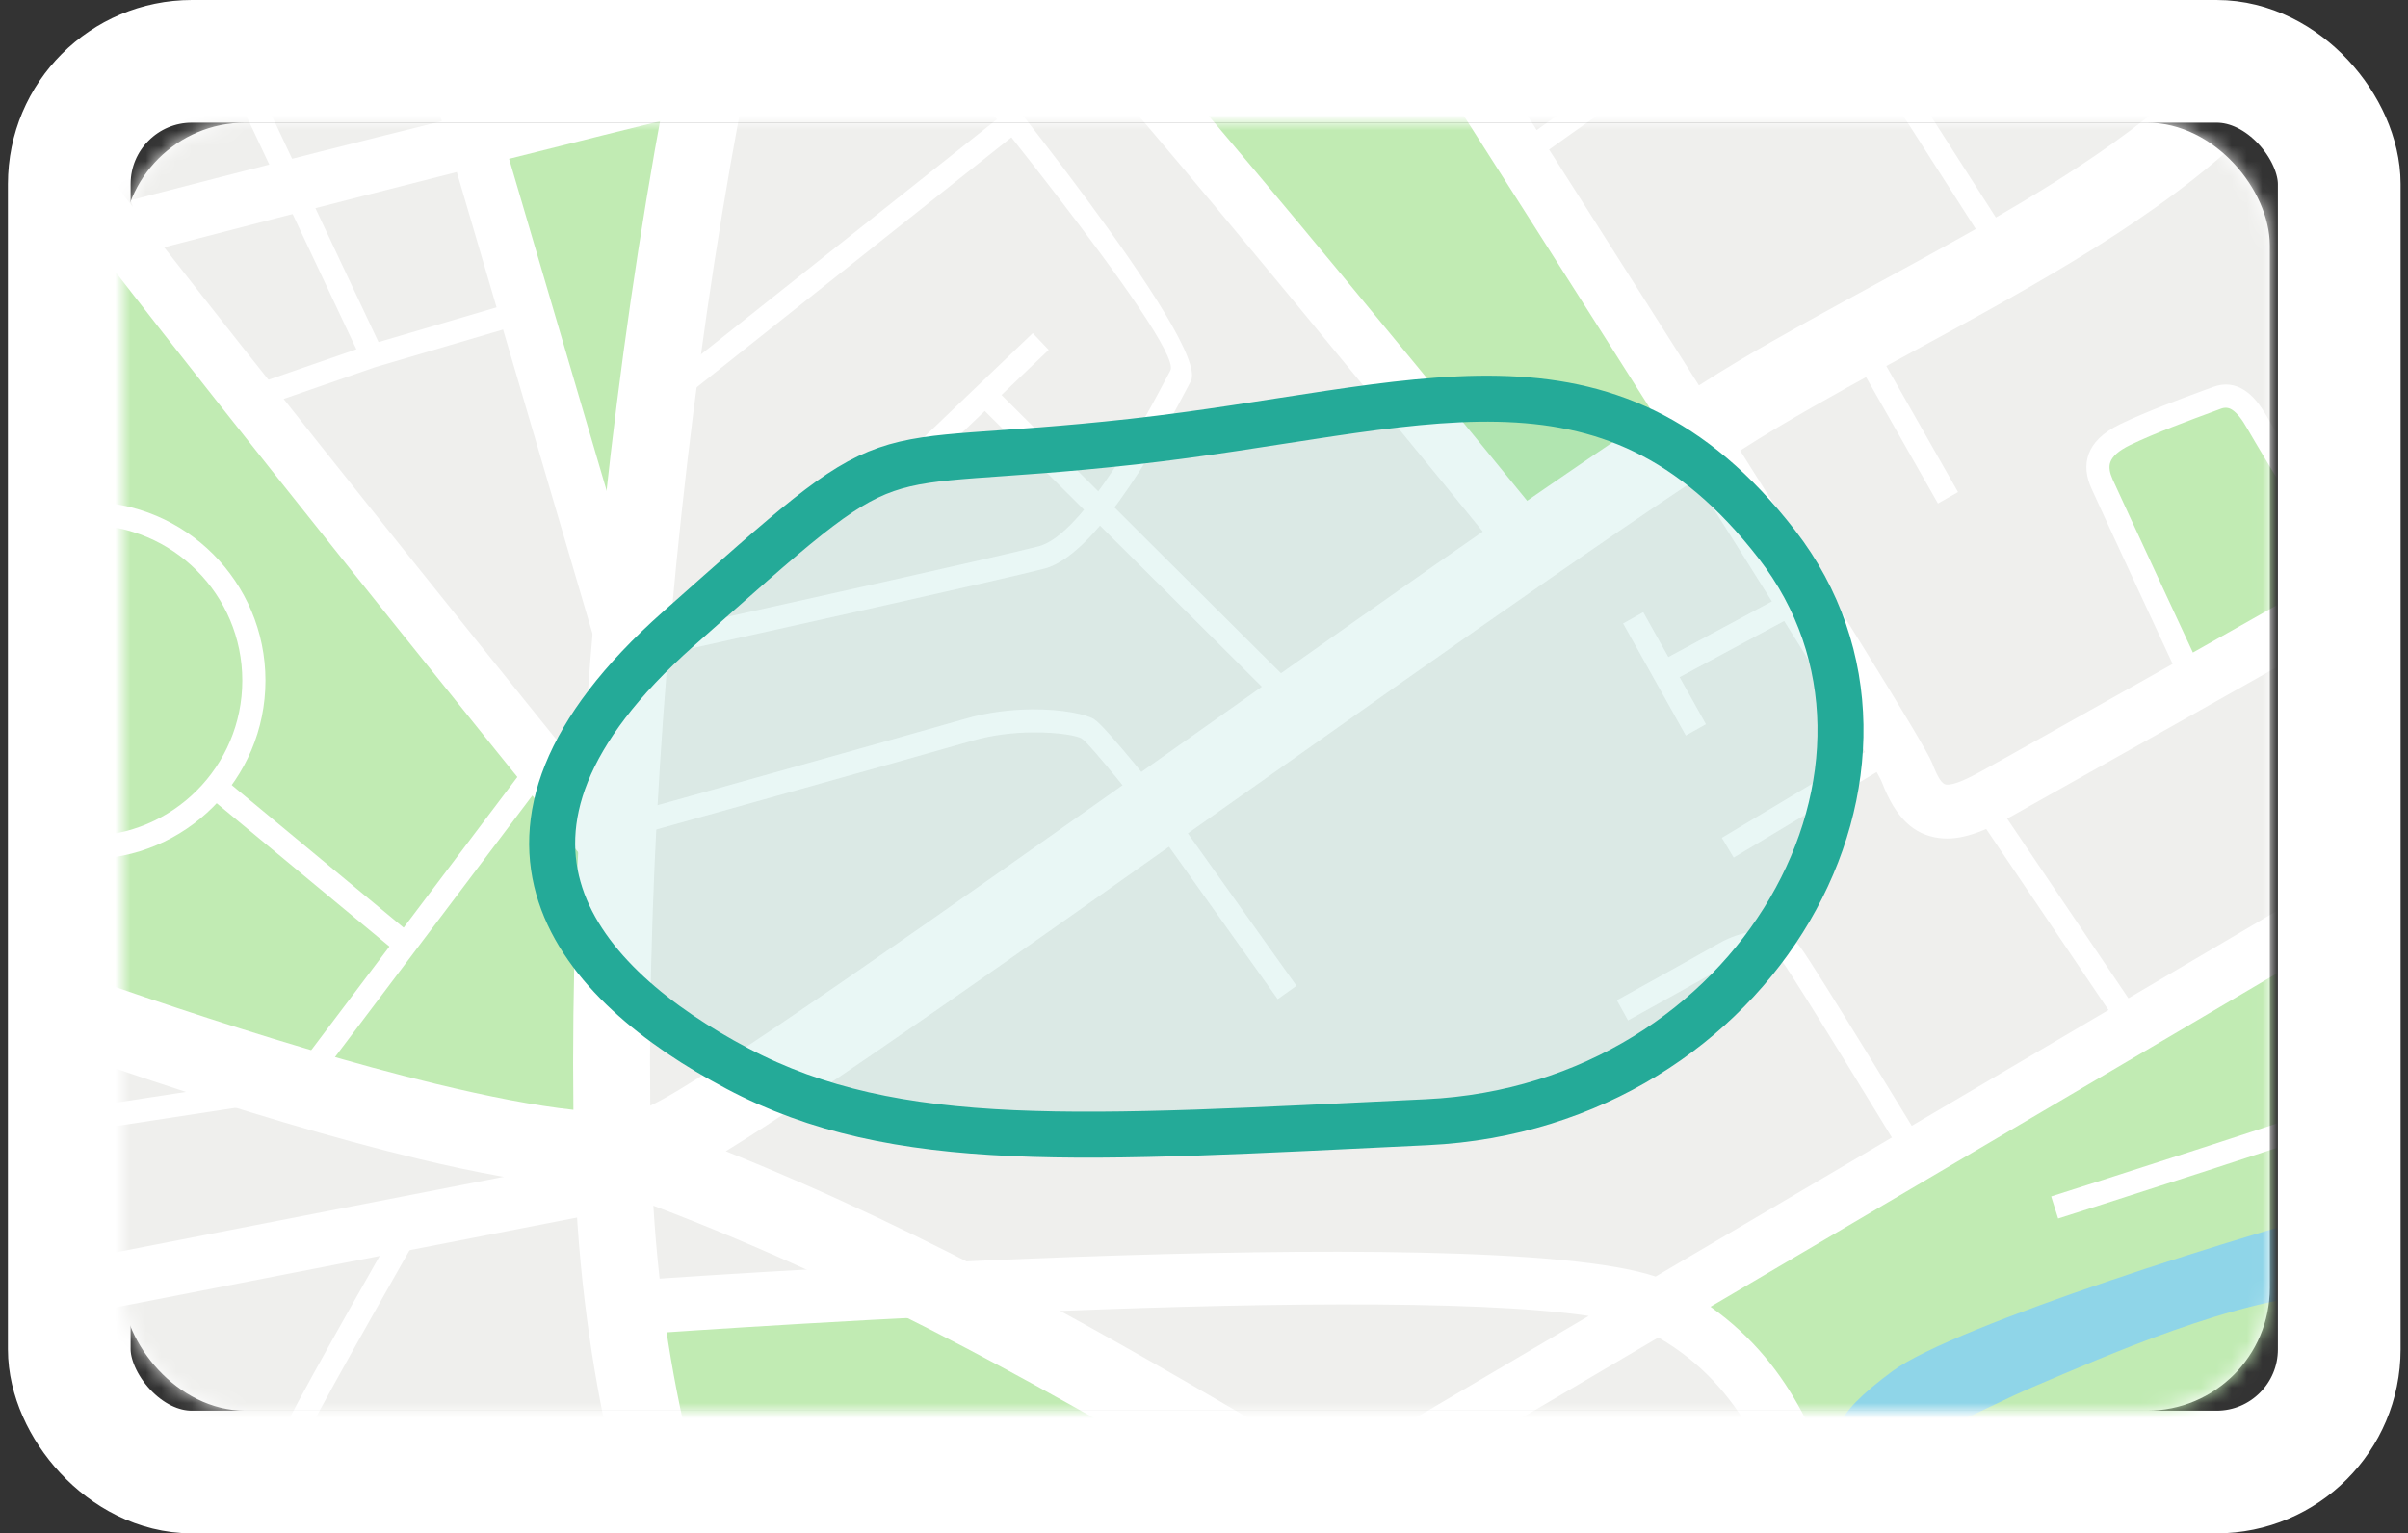 <svg xmlns="http://www.w3.org/2000/svg" xmlns:xlink="http://www.w3.org/1999/xlink" width="157" height="100" viewBox="0 0 157 100">
    <rect x="0" y="0" width="157" height="100" fill="#333333" stroke="none"/>
    <defs>
        <path id="uy9erxqw3d" d="M0.05 0.333L79.795 0.333 79.795 106.439 0.05 106.439z"/>
        <path id="9be1corgge" d="M0.05 0.191L428.062 0.191 428.062 428.821 0.05 428.821z"/>
        <path id="4t5gcpyq9g" d="M0.05 0.191L428.062 0.191 428.062 428.821 0.05 428.821z"/>
        <path id="h3vktx6w9i" d="M0.05 0.259L75.225 0.259 75.225 34.531 0.05 34.531z"/>
        <rect id="qkrxa0wq5a" width="156" height="100" x=".517" y="0" rx="8"/>
        <rect id="vsysjhc2hb" width="140" height="84" x="7.989" y="8" rx="8"/>
    </defs>
    <g fill="none" fill-rule="evenodd">
        <g>
            <g>
                <g>
                    <g>
                        <g transform="translate(-188 -977) translate(0 162) translate(0 531) translate(0 200) translate(188 84)">
                            <rect width="148" height="92" x="4.517" y="4" stroke="#FFF" stroke-width="8" rx="8"/>
                            <mask id="3p5fhf7a1c" fill="#fff">
                                <use xlink:href="#vsysjhc2hb"/>
                            </mask>
                            <use fill="#FFF" xlink:href="#vsysjhc2hb"/>
                            <g mask="url(#3p5fhf7a1c)">
                                <g>
                                    <path fill="#EFEFED" d="M11.323 440.079L439.461 440.079 439.461 11.339 11.323 11.339z" transform="translate(-50.928 -204)"/>
                                    <g>
                                        <path fill="#C1EBB3" d="M90.069 239.841L82.073 213.026 95.851 209.813 92.957 238.039zM124.009 207.578L149.58 238.858 161.03 232.306 139.084 197.455zM75.71 315.275L62.719 304.25 57.528 303.431 52.761 305.589 51.552 310.487 52.715 315.401 64.071 326.616zM193.768 247.766L187.917 234.976 188.334 232.983 196.057 229.675 197.834 231.078 204.298 241.536zM159.402 289.145L242.228 240.032 247.765 243.623 239.397 296.674 226.028 297.713 205.392 302.502 170.379 306.379 166.826 296.768zM91.705 290.263L98.848 315.071 112.689 341.155 129.047 346.196 144.213 321.185 152.073 310.535 111.557 288.231zM4.69 248.314c.999.754 55.372 23.82 55.372 23.82l30.546 7.283.8-20.673-13.1-15.34-24.79-31.377-6.794-8.947-10.852-29.77-34.792 6.05 3.61 68.954z" transform="translate(-50.928 -204)"/>
                                        <g transform="translate(-50.928 -204) translate(11.614 172.978)"/>
                                        <path fill="#8FD5E8" d="M226.115 271.796c-6.67 3.717-11.388 8.19-20.007 10.396-8.62 2.205-27.745 8.253-31.771 11.214-4.027 2.962-4.656 4.789-1.51 4.915 3.145.126 6.857-2.268 10.884-3.97 4.026-1.7 13.275-5.859 19.44-5.985 6.166-.126 9.311 1.638 10.947.378 1.636-1.26 3.838-.378 7.801-.819 3.964-.441 8.871-4.914 9.186-9.64.314-4.725-2.328-8.757-4.97-6.49M103.449 305.015c1.541.63 4.435-.724 8.178.252 3.743.977 8.116 2.614 8.808 5.513.692 2.898-.22 2.489-1.541 2.583-1.322.095-2.234 2.11-1.667 3.686.566 1.575 2.202 4.788 3.743 4.536 1.541-.252.157-2.867.692-4.6.535-1.732 2.988-1.858 3.114-5.008.126-3.15-2.705-6.238-6.952-7.844-4.246-1.606-9.814-1.417-11.45-.977-1.635.441-4.31 1.387-2.925 1.859" transform="translate(-50.928 -204)"/>
                                        <g transform="translate(-50.928 -204) translate(11.614 11.182)">
                                            <mask id="50tvh01btf" fill="#fff">
                                                <use xlink:href="#9be1corgge"/>
                                            </mask>
                                            <path fill="#FFF" d="M456.604 163.03l-52.736 10.552-4.568 1.327-.976-3.376 4.705-1.369.144-.041 52.743-10.552.688 3.459zM307.628 459.559c-.764-.973-1.448-1.797-2.178-2.678-6.043-7.283-14.97-18.042-14.048-35.799.902-17.398-4.229-16.845-4.243-16.844l-.234-3.515c.026-.001 9.097-.875 7.986 20.538-.85 16.395 7.55 26.52 13.236 33.374.87 1.047 1.681 2.026 2.247 2.747l-2.766 2.177zm9.435-414.675c-3.788-5.912-7.301-11.236-9.435-13.956-.764-.973-1.448-1.797-2.178-2.677-2.305-2.779-5.03-6.063-7.467-10.048-5.526 1.833-26.36 8.772-29.319 10.149-1.468.682-2.426 1.28-2.81 1.86-.178.271-.12.654.197 1.203 1.118 1.933 6.74 16.117 10.21 24.868.627 1.583 1.174 2.963 1.7 4.278 3.888-1.556 8.21-3.267 12.607-5.007 9.823-3.889 20.027-7.929 26.495-10.67zM115.456 28.042l13.816-9.16.13-.077c.036-.019 2.902-1.582 7.354-4.014-15.381-14.12-48.37-43.988-52.742-44.514-4.737-.568-17.81 2.323-23.064 3.555L80.426 9.094l1.907 3.47.01-.006 12.74 26.511c6.116-2.532 19.348-10.416 20.373-11.027zM55.465 157.653l-28.307 5.664c2.63 7.535 8.937 25.406 11.069 29.676.771 1.545 4.635 6.727 9.743 13.32l-.114-.439c.067-.017 9.08-2.38 20.265-5.154l-12.656-43.067zm5.492 244.808l9.274 16.791 10.728-20.359c-5.893.38-15.637 2.545-20.002 3.568zm-33.51-24.843l11.677-8.69-1.055-37.86-17.275 1.966 6.654 44.584zm35.278-29.46L41.6 331.72l.956 34.271 20.17-17.833zm31.893 24.814l-29.072-22.62-22.422 19.824 16.067 29.087c4.16-.992 17.2-3.969 23.65-3.94l11.777-22.351zm113.528-176.095c-10.19 2.102-22.47 3.123-22.513 3.126l-.29-3.514c.043-.003 11.479-.955 21.21-2.879l-24.413-50.048-38.98 16.346c-1.385 1.62-7.548 8.778-9.105 9.687-1.242.726-8.508 2.853-12.292 3.935 16.538 25.819 42.614 66.679 43.524 69.049.365.95.644 1.37.902 1.404.494.065 1.381-.348 2.64-1.054l.76-.425h.007c5.917-3.316 37.302-20.898 47.563-27.15l-9.013-18.477zm144.228 213.815c5.152-2.773 13.986-8.803 22.978-15.32 13.664-9.904 27.568-20.827 29.488-23.164 3.03-3.683 7.866-18.431 8.66-20.896-.187-2.023-1.246-12.557-3.076-14.685-2.277-2.65-19.043-15.024-19.091-15.06l-.176-.13-.134-.16-33.08-39.428c-2.038 4.17-6.517 13.113-12.014 22.755-1.62 2.844-4.438 6.87-7.867 11.447 2.506 3.658 4.633 7.519 6.655 12.339 2.185 5.208 4.264 11.587 6.598 20.123 2.86 10.46 2.047 29.48 1.407 44.452-.325 7.599-.604 14.128-.348 17.727zm-13.89-157.513l19.587 23.346 39.133-15.7 1.307 3.266-35.788 14.36c9.512 3.042 30.633 9.717 34.255 10.183 4.504.58 9.002-.717 9.014-.72l.152-.035 39.05-7.606.66 3.46-38.956 7.587c-.58.16-5.433 1.436-10.36.8-3.753-.483-23.687-6.748-33.733-9.951l30.782 36.69c1.68 1.243 15.066 11.174 18.83 14.77l56.337-6.409.385 3.5-54.704 6.224c1.812 5.107 2.603 14.37 2.606 14.402l.03.339-.113.35c-.016.051-5.664 17.855-9.406 22.406-2.085 2.535-16.293 13.75-30.135 23.783-8.139 5.899-16.192 11.423-21.653 14.593 4.662 1.24 9.004 2.266 12.128 2.742 5.299.808 14.032.468 22.311-.413 9.171-.975 17.663-2.573 20.166-3.973l57.501-42.79 2.092 2.824-57.597 42.862-.087.065-.078.046c-2.812 1.642-11.946 3.438-21.625 4.467-8.545.909-17.613 1.252-23.206.399-3.539-.54-8.571-1.757-13.873-3.194l.597 2.302c1.848 7.149 4.485 17.348 9.561 29.668l-3.247 1.336c-5.168-12.54-7.84-22.877-9.714-30.122-.397-1.537-.757-2.927-1.128-4.274-11.068-3.133-22.01-6.723-22.061-6.74l-.162-.053-.14-.078-36.952-20.429 1.692-3.087 36.81 20.351c1.305.426 10.489 3.412 20.13 6.182-.271-3.993.007-10.527.33-18.08.63-14.741 1.43-33.466-1.283-43.391-2.273-8.318-4.308-14.556-6.46-19.683-1.75-4.171-3.568-7.572-5.653-10.742-12.735 16.624-31.394 38.285-31.466 38.37l-2.656-2.302c.097-.113 33.75-39.179 41.18-52.212 6.189-10.856 11.082-20.835 12.594-23.97l-19.68-23.46 2.696-2.26zm-41.327 36.07c.399-4.622 2.947-17.793 8.959-31.137 3.73-8.278 8.803-16.656 15.546-23.18l2.436 2.536c-6.373 6.166-11.203 14.161-14.776 22.091-5.816 12.91-8.273 25.565-8.655 29.994l-3.51-.303zm-172.617.198l18.357-10.807c-15.146-2.243-62.598 1.24-62.75 1.25l-.247-3.514c.165-.012 55.979-4.115 67.36-.305l83.263-49.022 1.775 3.032-81.46 47.96c5.578 3.958 7.351 9.584 8.779 14.115.29.918.564 1.792.8 2.442l-3.303 1.199c-.326-.901-.584-1.719-.855-2.58-1.374-4.359-3.11-9.869-8.82-13.174l-21.123 12.436-1.776-3.032zm39.6 114.209l-.658 7.427h.003c-.003.045-.613 8.677-1.076 18.294 9.21-5.057 17.952-9.88 22.56-12.48l-20.83-13.241zm-5.342 27.702c.096-2.136.201-4.251.309-6.263l-61.68-49.91-11.069 21.005c9.128 5.015 39.733 32.687 53.654 45.453 5.317-2.906 12.049-6.589 18.786-10.285zm-.332 19.503c-.169-3.81-.06-9.5.163-15.401-5.674 3.11-11.25 6.161-15.885 8.695 2.65 2.44 4.24 3.92 4.267 3.945l-2.395 2.577c-.03-.028-1.966-1.83-5.128-4.742-5.048 2.757-8.369 4.568-8.406 4.588l-1.68-3.087c.036-.019 2.902-1.582 7.354-4.013-14.684-13.48-45.397-41.297-51.965-44.26l-12.526 23.772 10.037 18.171-3.083 1.696-38.88-70.395-55.986 41.662-2.092-2.824L24.245 380l-6.95-46.57-33.355 3.795-.385-3.5 33.22-3.78-6.671-44.706-31.311 6.098-.66-3.46 100.86-19.644.662 3.46-66.094 12.872 6.713 44.983 17.696-2.013-.005-.214.544-.534 41.852-41.08 2.464 2.509-40.415 39.668 23.001 17.897 29.86-26.399 2.325 2.632-29.363 25.962 30.34 23.606.02.02 60.755 49.162c.333-5.746.626-9.885.628-9.916l.007-.034.822-9.279-46.201-29.368 1.886-2.977 71.89 45.697c5.032-3.451 9.363-10.529 11.034-13.495l-57.043-39.4 1.995-2.895 19.758 13.647 12.02-31.21 3.275 1.267-12.322 31.997 33.909 23.42c.503-3.818 1.222-10.267 1.06-14.93-.255-7.25.751-32.185.754-32.257l3.51.138c-.003.071-1.005 24.894-.756 32.008.22 6.275-1.07 15.519-1.452 18.094l7.827 11.633 34.37-53.85c1.593-5.687 2.16-14.239 2.089-22.816-.091-10.943-1.224-21.85-2.594-26.927-.254-.941-.465-2.086-.64-3.394-.119-.887-.22-1.835-.306-2.833l-9.169-1.771c-5.344 2.775-48.991 25.397-56.076 27.834-3.027 1.04-7.804 2.219-12.922 3.34-7.659 1.677-16.142 3.238-20.56 4-3.563.615-8.586.908-13.62.937-5.492.031-11.004-.251-14.635-.77-7.03-1.004-15.71-4.494-15.735-4.504l1.307-3.267c.024.01 8.303 3.338 14.923 4.284 3.501.5 8.821.773 14.127.742 4.826-.028 9.637-.307 13.041-.895 4.368-.754 12.773-2.301 20.409-3.973 4.993-1.093 9.632-2.235 12.523-3.23 6.802-2.339 49.194-24.297 55.387-27.511l1.947-10.155 3.454.662-1.777 9.265 7.137 1.38c-.271-5.498-.26-12.133-.25-18.23.014-7.916.026-14.903-.571-16.995-1.363-4.777-10.816-12.807-10.844-12.831l2.285-2.674c.03.025 10.288 8.733 11.945 14.54.72 2.529.709 9.764.694 17.96-.011 6.857-.024 14.405.384 20.27.102 1.464.228 2.797.384 3.957.152 1.134.336 2.13.557 2.953 1.43 5.297 2.611 16.566 2.704 27.808.075 8.993-.547 18.02-2.293 24.06l-1.686-.49 1.48.944-35.332 55.355 12.713 18.895-2.918 1.97-22.033-32.745c-2.277 3.85-7.049 11.039-12.585 14.29-3.241 1.902-14.96 8.368-27.04 14.997-.273 6.551-.432 13.063-.247 17.222l-3.51.152zm1.103-416.6c-.442-3.082-.887-7.156-1.103-12.031-.169-3.81-.06-9.5.163-15.4-5.675 3.11-11.251 6.16-15.885 8.694 2.65 2.44 4.24 3.92 4.267 3.945l.076.07.068.082 12.414 14.64zm17.566 34.146c-8.62-14.394-15.348-25.715-16.096-26.973L144.54 21.975c-.372-.345-2.219-2.061-5.052-4.672-4.604 2.516-7.77 4.243-8.315 4.54l-13.78 9.137-.97-1.468.9 1.509c-.047.029-16.859 10.099-22.601 11.929-3.345 1.066-17.986 5.005-30.396 8.08-8.482 2.102-15.99 3.813-18.335 3.974-3.144.214-8.853-2.264-14.396-5.726-1.84-1.15-3.678-2.414-5.409-3.726l27.026 91.97c5.65-1.56 12.188-3.364 18.87-5.203-.76-6.32-3.676-30.862-4.119-38.842-.516-9.297 4.402-34.576 4.416-34.648l3.454.66c-.014.073-4.85 24.947-4.36 33.795.138 2.5.532 6.718 1.028 11.501 12.372-3.086 79.538-19.913 84.258-22.662 4.41-2.568 16.36-10.9 20.376-13.716zm12.882 21.43c-3.772-6.249-7.546-12.53-11.068-18.403-4.227 2.962-15.957 11.131-20.428 13.735-5.184 3.018-74.559 20.386-85.647 23.15.964 8.971 2.14 18.881 2.64 23.055 18.58-5.108 37.284-10.21 40.281-10.885 3.769-.848 18.312-4.442 29.864-7.589 6.975-1.9 12.75-3.599 14.092-4.336 3.354-1.842 24.486-15.096 30.266-18.726zM352.685-15.777c.39 1.364.867 3.209 1.408 5.301 1.848 7.15 4.485 17.348 9.561 29.668.75 1.821 1.483 3.52 2.189 5.101.41.916.815 1.802 1.216 2.658 4.762-3.534 9.503-6.83 12.309-8.527 6.411-3.88 17.634-4.483 17.667-4.485l.126-.007.094.007c.1.007 35.003 2.548 39.016 4.904 2.72 1.597 5.018 5.233 7.786 9.614 1.44 2.277 3.014 4.768 4.823 7.242l-2.835 2.082c-1.862-2.546-3.48-5.108-4.96-7.45-2.519-3.985-4.61-7.294-6.59-8.456-3.188-1.872-35.387-4.267-37.388-4.415-1.173.075-10.605.764-15.923 3.982-3.192 1.932-9.006 6.024-14.433 10.142-4.678 3.55-9.04 7.091-11.13 9.236-4.065 4.172-14.26 31.952-15.814 36.23 4.515 13.204 9.14 33.53 9.158 33.606l-3.427.786c-.023-.1-7.97-35.02-12.806-42.044-1.96-2.843-5.307-8.148-9.012-14.017-1.543-2.445-3.148-4.989-4.739-7.49-6.582 2.813-17.052 6.958-27.12 10.944-12.687 5.022-24.733 9.791-27.239 11.171-.812.447-1.465.917-1.966 1.402-.717.694-1.12 1.415-1.221 2.142-.104.735.085 1.542.554 2.397.348.634.84 1.282 1.473 1.937 1.77 1.83 5.044 6.082 8.389 10.667 3.983 5.463 8.073 11.407 9.812 14.273 1.753 2.886 5.358 10.533 8.67 17.556 2.836 6.015 5.454 11.566 6.386 13.049.626.996 2.957 1.486 5.674 2.056 3.585.753 7.725 1.622 10.955 4.342 2.63 2.214 5.282 3.948 8.173 5.135 2.868 1.178 5.993 1.826 9.6 1.886 6.752.11 10.873 6.703 12.462 9.86 1.274-.519 2.528-.981 3.803-1.394-.704-4.047-2.72-15.106-4.613-20.495-2.315-6.589-13.906-24.09-13.939-24.14l2.931-1.943c.034.051 11.858 17.904 14.324 24.925 1.92 5.465 3.924 16.292 4.696 20.69 4.89-1.193 10.55-1.773 18.992-1.99 19.82-.509 28.41.85 28.434.854l-.537 3.487c-.024-.003-8.376-1.325-27.815-.826-18.539.476-23.095 2.799-36.95 9.86l-1.55.791h-.007c-6.068 3.088-19.19 10.621-33.63 19.248 1.296 2.457 3.574 7.255 3 9.671-.42 1.762-5.353 6.354-10.991 11.6-6.029 5.612-12.904 12.009-15.247 15.497-2.45 3.647-5.009 8.334-7.177 13.6-1.852 4.5-3.418 9.424-4.383 14.482-2.131 11.174-6.253 40.172-6.265 40.256l-3.482-.496c.013-.084 4.146-29.166 6.293-40.421 1.008-5.287 2.648-10.442 4.589-15.158 2.264-5.498 4.941-10.4 7.507-14.22 2.582-3.844 9.609-10.383 15.77-16.116 5.219-4.857 9.785-9.107 9.96-9.837.323-1.364-1.457-4.972-2.58-7.059-4.775 2.867-9.649 5.827-14.42 8.76-16.34 10.05-31.447 19.78-37.205 24.455l-2.216-2.729c4.174-3.387 13.025-9.297 23.668-16.045-2.92-4.189-5.717-8.044-8.452-10.996-2.863-3.09-5.61-5.154-8.28-5.475-2.266-.272-6.216.63-10.773 2.02 2.356 12.784 3.577 23.962 3.103 29.386l-3.51-.303c.449-5.128-.715-15.75-2.962-28.01-3.19 1.057-6.535 2.257-9.716 3.398-3.175 1.14-6.194 2.223-8.611 3.01-1.125.366-2.36.712-3.666 1.036l9.346 19.16-1.583.772.936 1.488c-8.542 5.37-42.832 24.58-49.068 28.074l.002.003-.76.426c-1.886 1.058-3.39 1.654-4.815 1.467-1.66-.219-2.829-1.31-3.722-3.637-1.182-3.077-56.444-89.032-56.603-89.28l2.958-1.902c.047.072 4.742 7.375 11.415 17.786 3.179-.898 11.427-3.261 12.498-3.888 1.265-.738 8.453-9.217 8.473-9.241l.274-.324.393-.165 39.173-16.426-1.937-3.972 3.165-1.544 28.276 57.965c1.495-.356 2.901-.738 4.158-1.147 2.621-.853 5.494-1.884 8.514-2.969 3.344-1.199 6.863-2.461 10.242-3.566-.977-5.003-2.118-10.211-3.39-15.377-3.809-15.456-8.772-30.456-13.975-38.367-4.72-7.176-14.118-22.533-23.81-38.568-5.878 3.692-27.023 16.954-30.392 18.803-1.63.896-7.67 2.695-14.864 4.654-11.465 3.122-26.15 6.747-30.014 7.615-4.196.944-40.124 10.834-62.362 16.977l3.723 12.667 33.755-6.754.688 3.46-33.445 6.69 12.611 42.917c17.097-4.2 37.465-8.875 39.142-7.755 2.473 1.65 29.63 35.105 29.71 35.201l-2.726 2.219c-.077-.095-26.883-33.112-28.939-34.485-.907-.605-19.857 3.992-36.218 8.118L82 235.481l-3.372.992-9.531-32.435c-8.697 2.206-16.184 4.152-19.08 4.907 12.632 16.19 30.775 38.537 30.852 38.633l-2.725 2.219c-.115-.142-40.195-49.505-43.054-55.233-2.26-4.528-8.86-23.258-11.404-30.553l-47.836 9.572-.688-3.46 50.724-10.148.1-.035.005.013 28.476-5.697-3.65-12.423c-8.386 2.318-14.128 3.91-14.187 3.926l-.468-1.695-1.678.516L10.2 65.587l3.358-1.033 23.779 77.359c2.273-.63 6.753-1.87 12.486-3.455L21.312 41.432c-1.305-1.25-2.426-2.485-3.28-3.652-1.86-2.546-3.48-5.108-4.96-7.45-2.517-3.985-4.609-7.294-6.59-8.456-3.285-1.93-37.389-4.415-37.487-4.421l.248-3.515c.1.007 35.003 2.548 39.016 4.904 2.72 1.597 5.018 5.233 7.786 9.614 1.44 2.277 3.014 4.768 4.822 7.242 2.447 3.346 7.48 7.4 12.585 10.59 4.993 3.118 9.914 5.364 12.305 5.2 2.125-.144 9.42-1.817 17.73-3.876 10.696-2.65 22.968-5.917 28.229-7.43L79.323 14.39l-1.98-3.602-37.978-68.76 3.082-1.696 16.736 30.302c4.533-1.081 19.652-4.53 25.245-3.858 5.357.644 40.399 32.31 55.584 46.236 5.318-2.907 12.049-6.59 18.786-10.285.47-10.504 1.175-20.46 1.178-20.51l3.51.235c-.004.045-.614 8.677-1.077 18.293 11.373-6.245 22.034-12.132 25.078-13.92 6.85-4.02 12.647-15.386 12.664-15.419l1.561.806 1.46-.985 23.627 35.116-2.918 1.971-22.033-32.745c-2.277 3.848-7.049 11.039-12.585 14.289-3.242 1.903-14.96 8.37-27.04 14.998-.273 6.55-.432 13.062-.247 17.221.44 9.912 1.837 16.335 2.147 17.657 1.183 1.993 10.244 17.237 20.836 34.88 2.751-1.713 8.932-5.579 15.799-9.997l-22.203-32.204 2.89-1.998L203.71 62.71c10.755-6.974 22.206-14.712 24.415-17.416 3.66-4.48-15.57-30.729-15.626-30.804l2.836-2.068c.06.082 20.914 28.496 15.515 35.105-4.178 5.113-36.729 25.522-44.083 30.1 12.17 20.25 25.845 42.792 31.81 51.86 5.448 8.283 10.568 23.678 14.455 39.455 1.252 5.081 2.378 10.21 3.347 15.16 4.85-1.452 9.147-2.384 11.843-2.06 3.62.435 7.04 2.907 10.441 6.579 2.9 3.129 5.816 7.155 8.853 11.515 3.523-2.217 7.204-4.504 10.948-6.806 4.781-2.94 9.668-5.907 14.457-8.783-2.595-3.988-10.2-14.716-17.864-16.327-4.56-.958-9.248-4.04-13.364-7.731-5.715-5.127-10.41-11.516-12.027-14.907-2.23-4.682-9.328-5.614-9.349-5.617l.468-3.486c.027.003 9.007 1.18 12.06 7.587 1.48 3.103 5.838 9.004 11.188 13.804 3.71 3.328 7.855 6.088 11.74 6.905 8.99 1.889 17.414 13.75 20.162 17.967 14.502-8.662 27.7-16.237 33.827-19.356l-.001-.003 1.55-.79c3.464-1.765 6.368-3.245 9.05-4.481-1.318-2.615-4.488-7.672-9.296-7.751-4.07-.067-7.612-.804-10.88-2.147-3.241-1.332-6.19-3.254-9.095-5.7-2.542-2.141-6.225-2.915-9.413-3.584-3.504-.736-6.51-1.367-7.932-3.628-1.055-1.68-3.713-7.314-6.592-13.421-3.275-6.945-6.84-14.507-8.49-17.225-1.724-2.838-5.745-8.685-9.648-14.038-3.246-4.451-6.406-8.557-8.073-10.281-.86-.892-1.542-1.795-2.037-2.696-.84-1.53-1.166-3.07-.953-4.575.213-1.514.957-2.925 2.254-4.181.733-.711 1.64-1.37 2.722-1.968 1.519-.836 5.946-2.692 11.772-5.045L273 57.578c-3.427-8.645-8.981-22.656-9.99-24.399-1.066-1.845-1.071-3.415-.086-4.91.78-1.183 2.214-2.16 4.269-3.115 3.04-1.414 22.64-7.958 29.025-10.08-3.084-5.962-5.297-13.335-4.815-22.622l3.509.179c-.85 16.395 7.55 26.519 13.236 33.373.87 1.047 1.681 2.026 2.247 2.747 2.252 2.87 5.967 8.514 9.935 14.716l.108-.049c7.704-3.464 11.306-9.142 14.54-14.24 1.755-2.768 3.41-5.378 5.575-7.52l2.477 2.507c-1.89 1.87-3.437 4.312-5.08 6.901-3.448 5.437-7.284 11.483-15.712 15.395 1.498 2.358 3.004 4.745 4.456 7.045 3.69 5.844 7.023 11.127 8.928 13.893.724 1.052 1.504 2.642 2.31 4.6 3.422-9.167 11.364-29.725 15.172-33.633 2.167-2.224 6.465-5.737 11.087-9.259-.494-1.044-1.012-2.169-1.554-3.381-.716-1.605-1.461-3.335-2.229-5.199-5.168-12.54-7.84-22.876-9.714-30.122-.49-1.898-.924-3.573-1.393-5.217l3.385-.966z" mask="url(#50tvh01btf)"/>
                                        </g>
                                        <g transform="translate(-50.928 -204) translate(11.614 11.182)">
                                            <mask id="pj029s0ofh" fill="#fff">
                                                <use xlink:href="#4t5gcpyq9g"/>
                                            </mask>
                                            <path fill="#FFF" d="M224.08 288.716c-3.635-.23-7.01-.112-10.095.214-6.48.684-11.701 2.285-15.355 3.505-3.143 1.049-10.696 1.864-19.46 2.81-10.896 1.176-23.726 2.561-31.28 4.641 14.797 8.58 34.737 27.36 40.245 32.662 13.584-9.19 24.64-18.558 28.99-26.052 2.686-4.626 4.991-10.86 6.955-17.78zm-110.544 60.518c1.179 4.208 2.236 8.784 3.17 13.593.305 1.574.597 3.175.877 4.796 14.184-3.641 37.434-14.58 58.197-27.173 2.743-1.663 5.44-3.355 8.065-5.06-6.882-6.582-28.15-26.371-41.782-32.938-8.403 6.896-25.608 40.935-28.527 46.782zM81.913 271.45c1.51 24.88 12.11 41.053 20.36 53.639 1.493 2.28 2.91 4.441 4.287 6.686 1.756 2.863 3.365 6.459 4.825 10.6 5.428-10.557 17.637-33.428 25.84-42.15-5.56-2.691-11.298-6.045-17.489-9.665-10.909-6.377-23.243-13.588-37.823-19.11zm30.754 97.23c-.285-1.66-.584-3.298-.897-4.908-.561-2.895-1.166-5.697-1.815-8.371l-8.8 14.777c3.968-.35 7.851-.837 11.512-1.499zm126.78-148.37c-.813-.815-1.938-1.32-3.18-1.32-1.243 0-2.368.505-3.181 1.32-.815.815-1.318 1.941-1.318 3.186 0 1.244.503 2.37 1.318 3.185.813.815 1.938 1.32 3.18 1.32 1.243 0 2.368-.505 3.18-1.32.815-.815 1.318-1.941 1.318-3.185 0-1.245-.503-2.371-1.317-3.186zm-53.524-18.929c-5.857 5.646-13.8 9.965-21.713 14.267-2.986 1.623-5.968 3.244-8.953 5.015-6.388 3.791-21.28 14.33-35.849 24.638-13.365 9.458-26.462 18.726-32.772 22.597 13.72 5.499 25.308 12.274 35.636 18.31 7.035 4.114 13.48 7.88 19.42 10.571 7.057-3.308 23.438-5.077 36.946-6.535 8.5-.917 15.825-1.708 18.42-2.574 3.894-1.3 9.464-3.007 16.416-3.74 3.62-.383 7.61-.5 11.925-.16 5.032-20.037 7.478-43.725 8.157-51.12-1.542-.458-2.922-1.296-4.03-2.405-1.724-1.727-2.791-4.114-2.791-6.75 0-.48.036-.951.104-1.412-5.264-2.225-19.406-8.545-40.916-20.702zM81.711 264.924c3.527-1.603 18.975-12.534 34.807-23.738 14.648-10.364 29.62-20.96 36.183-24.854 2.847-1.69 5.976-3.39 9.11-5.094 7.11-3.865 14.246-7.745 19.556-12.485-13.09-7.803-23.965-16.755-31.999-25.94-8.13-9.296-13.385-18.876-15.14-27.819-7.736 1.718-31.237 8.202-38.322 24.758-4.337 10.134-7.982 26.022-10.497 43.389-2.5 17.253-3.872 35.893-3.698 51.783zm192.638-153.775c7.797-.034 16.171-.159 24.148-.498 10.52-.448 20.27-1.266 26.898-2.74 10.33-2.299 22.03.402 36.413 3.72 5.497 1.269 11.396 2.63 17.689 3.82 3.32.628 7.126 1.561 11.29 2.714-2.627-15.46-5.682-28.174-7.992-33.222-1.46-3.186-4.318-7.788-7.97-13.152-10.284.72-17.326 1.276-18.476 1.517-2.153.451-12.535 4.186-24.114 8.494-16.04 5.968-34.241 12.988-36.26 13.98-1.297.64-5.78 3.781-11.396 7.853-3.187 2.31-6.716 4.907-10.23 7.514zm-135.18 32.922c1.585 8.054 6.436 16.816 13.974 25.434 7.904 9.037 18.725 17.865 31.82 25.537 1.19-1.45 2.205-2.98 3.003-4.613 3.82-7.813 13.669-13.99 23.02-19.858 6.368-3.995 12.492-7.838 15.847-11.691 4.342-4.987 7.969-10.792 10.038-16.762 1.498-4.32 2.177-8.722 1.705-12.94-15.986 3.338-38.349 6.331-59.57 9.17-14.645 1.96-28.736 3.846-39.837 5.723zm196.792 101.546c-.814-.815-1.94-1.319-3.18-1.319-1.243 0-2.368.504-3.182 1.32-.814.814-1.317 1.94-1.317 3.185 0 1.244.503 2.37 1.317 3.185s1.939 1.32 3.181 1.32 2.367-.505 3.18-1.32c.815-.814 1.318-1.94 1.318-3.185 0-1.244-.503-2.371-1.317-3.186zm-3.18-6.36c2.5 0 4.778.966 6.478 2.546l.631-.381c7.853-4.743 25.687-15.515 42.452-15.165 3.87.08 8.424.766 13.29 1.833l.005-4.646c.018-15.807.034-30.3.52-40.86.669-14.503-.864-33.252-3.253-50.623-.388-2.822-.798-5.604-1.225-8.324-4.906-1.406-9.346-2.532-13.106-3.244-6.443-1.218-12.365-2.585-17.886-3.859-13.786-3.181-25.003-5.77-34.21-3.72-6.962 1.548-17.008 2.4-27.783 2.858-10.348.44-21.446.518-31.095.509-3.09 2.312-5.97 4.48-8.36 6.29-2.63 1.989-8.224 3.852-15.74 5.62.676 5.16-.096 10.487-1.89 15.662-2.293 6.617-6.267 12.996-11 18.434-3.82 4.387-10.267 8.432-16.97 12.637-8.755 5.494-17.976 11.279-21.17 17.81-.857 1.752-1.899 3.387-3.093 4.927 20.905 11.764 34.528 17.828 39.49 19.919.208-.256.428-.5.66-.734 1.726-1.727 4.108-2.795 6.74-2.795 2.632 0 5.015 1.068 6.74 2.795 1.632 1.634 2.674 3.859 2.782 6.326 7.53.13 13.724-1.011 19.656-2.105 7.569-1.395 14.73-2.717 23.772-1.449 5.58.782 11.345 2.14 16.242 3.63 5.61 1.707 10.167 3.637 12.146 5.136 2.667 2.018 4.6 3.63 6.562 5.631 1.594 1.627 3.167 3.478 5.143 5.995 1.076-.42 2.246-.652 3.471-.652zm-3.55 18.407c-3.392 5.435-11.071 18.352-14.96 29.832 17.873 2.386 33.402 15.115 46.608 25.942 5.025 4.12 9.703 7.955 13.933 10.735 2.229 1.465 4.786 3.142 7.6 4.96 4.545-4.025 7.717-8.484 8.761-13.393 3.958-18.595 4.378-51.95 4.45-82.51-4.958-1.137-9.564-1.873-13.38-1.953-15.295-.319-32.28 9.94-39.758 14.457l-.568.343c.257.863.394 1.779.394 2.726 0 2.635-1.067 5.021-2.792 6.749-1.724 1.728-4.107 2.796-6.739 2.796-1.254 0-2.452-.243-3.549-.684zm-20.114 29.41c4.013-12.523 12.63-26.911 16.106-32.454-1.238-1.61-1.974-3.628-1.974-5.817 0-2.224.759-4.27 2.032-5.893-1.819-2.313-3.262-4.01-4.693-5.47-1.74-1.775-3.519-3.253-6.01-5.14-1.556-1.177-5.523-2.81-10.575-4.348-4.645-1.413-10.134-2.705-15.475-3.453-8.258-1.157-15.027.09-22.18 1.41-6.464 1.192-13.229 2.439-21.716 2.165-.438.8-.987 1.53-1.626 2.171-1.198 1.2-2.714 2.081-4.41 2.509-.639 7.017-3.07 30.906-8.2 51.604 2.513.393 5.12.948 7.815 1.697 10.392 2.89 25.207 2.208 40.701 1.494 10.084-.465 20.451-.943 30.205-.475zm-8.344 70.419c-.814-.816-1.939-1.32-3.181-1.32-1.243 0-2.367.504-3.182 1.32-.813.814-1.317 1.941-1.317 3.185s.504 2.371 1.317 3.186c.815.815 1.94 1.319 3.182 1.319s2.367-.504 3.18-1.32c.814-.814 1.318-1.941 1.318-3.185s-.504-2.37-1.317-3.185zm-3.686-6.347c.886-6.978 3.106-20.906 5.533-34.228 1.735-9.528 3.574-18.735 5.104-24.871-9.229-.37-19.04.082-28.595.522-15.897.733-31.096 1.434-42.255-1.67-2.683-.747-5.273-1.285-7.76-1.651-2.128 7.661-4.658 14.624-7.644 19.769-4.662 8.03-16.052 17.808-29.977 27.303 3.652 4.426 12.905 14.666 22.554 17.61 12.06 3.681 60.911 4.131 74.35 4.223.444-1.62 1.302-3.07 2.455-4.224 1.614-1.616 3.804-2.656 6.235-2.783zm9.58 6.61c10.313-1.915 50.399-10.106 71.586-25.32-2.266-1.47-4.343-2.833-6.193-4.05-4.475-2.94-9.244-6.85-14.366-11.05-12.896-10.572-28.101-23.036-44.869-24.952-1.56 6.027-3.474 15.557-5.27 25.42-2.463 13.517-4.712 27.685-5.543 34.416.859.45 1.64 1.029 2.32 1.709 1.057 1.059 1.867 2.366 2.336 3.827zM-48.514 115.452c11.41 2.158 28.58 7.92 46.19 13.83 17.69 5.937 35.83 12.024 48.724 14.658 24.386 4.978 69.238.653 73.355.24 5.794-2.26 10.923-3.556 13.767-4.18-1.478-11.731-4.894-34.464-8.703-54.67-2.543-13.49-5.254-25.839-7.66-32.976-1.368.043-2.546.162-3.487.416-6.618 1.784-52.245 11.751-52.377 11.78l-.165.036-.218.013c-.366.022-127.345 7.612-132.574 8.709l-1.022-4.923c5.472-1.147 127.496-8.46 133.082-8.794 2.966-.648 45.725-9.999 51.976-11.684.948-.256 1.995-.41 3.136-.498-2.716-9.98-1.58-21.481-.284-34.571.955-9.655 1.998-20.2 1.595-31.483l5.014-.178c.415 11.63-.645 22.344-1.616 32.153-1.302 13.17-2.438 24.658.504 34.011.734.017 1.492.04 2.275.064 6.778.207 15.479.472 24.421-2.716 14.68-5.232 138.07-72.85 138.425-73.044l2.398 4.41c-.356.196-124.137 68.027-139.152 73.38-9.797 3.491-19.034 3.21-26.23 2.99l-.407-.012c2.353 7.559 4.908 19.302 7.3 31.992 3.808 20.197 7.217 42.82 8.72 54.676 10.925-1.839 25.128-3.74 39.885-5.714 33.838-4.528 70.637-9.452 77.853-14.912 6.699-5.069 17.205-12.94 25.42-18.896 5.78-4.19 10.503-7.478 12.144-8.285 2.136-1.05 20.565-8.17 36.712-14.178 11.794-4.388 22.443-8.208 24.841-8.71 1.127-.237 7.2-.735 16.176-1.38-6.549-9.278-14.712-20.058-21.937-29.597-3.717-4.91-7.197-9.503-9.791-13.001-13.549-18.265-15.083-56.722-15.087-56.832l5.014-.217c.004.107 1.48 37.039 14.103 54.056 3.049 4.11 6.29 8.39 9.752 12.961 7.887 10.414 16.878 22.287 23.77 32.22 37.882-2.628 111.023-7.001 111.3-7.018l.296 5.02c-.271.017-70.078 4.19-108.334 6.796 3.044 4.586 5.433 8.548 6.766 11.463 2.577 5.63 5.977 19.888 8.772 36.846 8.977 2.672 19.192 6.1 29.56 9.58 17.69 5.936 35.83 12.023 48.724 14.657l-1.003 4.922c-13.2-2.695-31.483-8.831-49.313-14.815-9.451-3.172-18.774-6.3-27.096-8.834.304 2.001.598 4.03.88 6.078 2.423 17.621 3.976 36.684 3.292 51.509-.487 10.566-.503 24.953-.52 40.644l-.007 5.847c5.472 1.413 11.166 3.19 16.602 5.048 12.024 4.11 22.802 8.604 27.037 10.376 8.049 3.369 21.507 9.202 21.546 9.218l-1.986 4.608c-.036-.016-12.675-5.491-21.487-9.18-4.195-1.755-14.872-6.208-26.722-10.258-4.93-1.683-10.06-3.3-15.001-4.622-.081 30.49-.55 63.534-4.544 82.302-1.18 5.545-4.612 10.548-9.492 15.032 6.495 4.13 14.006 8.74 21.843 13.124 13.238 7.407 27.5 14.246 39.573 17.206 24.508 6.01 30.176 7.223 30.192 7.226l-1.042 4.923c-.016-.004-5.514-1.18-30.33-7.266-12.59-3.087-27.269-10.11-40.831-17.698-8.565-4.793-16.648-9.78-23.471-14.14-22.754 17.22-66.17 25.903-75.651 27.64-.216.94-.571 1.826-1.042 2.637 19.066 12.63 23.76 29.9 23.775 29.951l.075.268.014.303c.004.107 1.48 37.04 14.103 54.057l-4.03 2.993c-12.85-17.323-14.892-52.802-15.072-56.512-.634-2.069-5.602-16.676-22.55-27.467-1.355.742-2.909 1.163-4.561 1.163h-.072l-8.04 32.849-.265 1.08-.974.534c-.356.195-124.137 68.027-139.152 73.379l-1.67-4.745c13.94-4.969 125.903-66.19 137.45-72.51l7.819-31.946c-.67-.403-1.286-.886-1.836-1.437-1.16-1.161-2.022-2.62-2.463-4.253-13.557-.093-63.06-.552-75.797-4.44-11.203-3.419-21.568-15.048-25.3-19.608-2.898 1.898-5.881 3.776-8.917 5.617-21.324 12.932-45.347 24.183-59.984 27.86 1.858 12.17 3.016 25.22 3.443 37.205.415 11.63-.645 22.344-1.616 32.153-1.378 13.929-2.57 25.977 1.054 35.608l-4.7 1.771c-4.033-10.721-2.788-23.314-1.347-37.872.955-9.654 1.998-20.199 1.595-31.482-.416-11.694-1.543-24.433-3.352-36.344-26.546 4.77-63.94.703-64.05.69l-.162-.017-.105-.021c-.016-.004-5.515-1.18-30.33-7.266-12.59-3.087-27.269-10.11-40.831-17.698-13.547-7.58-25.887-15.65-33.942-20.944l2.752-4.213c8.05 5.291 20.374 13.35 33.628 20.766 13.238 7.407 27.5 14.246 39.573 17.206 22.72 5.572 29.247 7.02 30.092 7.205 2.064.216 23.74 2.41 44.965 1.259l13.083-21.972c-1.72-5.779-3.679-10.674-5.867-14.243-1.21-1.972-2.67-4.2-4.209-6.549-8.74-13.333-20.016-30.54-21.24-57.663-2.978-.237-6.496-.89-10.234-1.79-11.234-2.704-24.784-7.572-30.652-9.802-5.852-2.225-9.471-3.86-13.329-5.602-2.456-1.11-5.012-2.264-8.266-3.626-4.195-1.756-14.872-6.209-26.723-10.259-11.753-4.015-24.648-7.643-33.39-7.826-15.295-.319-32.28 9.94-39.758 14.457-.934.564-1.714 1.035-2.535 1.502l-2.477-4.37c.466-.266 1.353-.802 2.417-1.444 7.853-4.743 25.687-15.515 42.452-15.165 9.378.196 22.78 3.94 34.903 8.082 12.025 4.11 22.803 8.604 27.038 10.376 3.348 1.4 5.925 2.566 8.404 3.685 3.813 1.723 7.39 3.34 13.034 5.484 5.793 2.203 19.139 7 30.042 9.625 3.37.812 6.468 1.423 8.948 1.687-.194-16.221 1.195-35.226 3.736-52.764 2.573-17.766 6.337-34.102 10.85-44.648 3.269-7.638 9.464-13.345 16.219-17.554-16.34 1.123-44.337 2.26-62.108-1.368-13.2-2.695-31.483-8.831-49.313-14.815-17.436-5.851-34.435-11.556-45.522-13.654l.924-4.941z" mask="url(#pj029s0ofh)"/>
                                        </g>
                                        <path fill="#FFF" d="M130.848 184.383L78.002 201.373 78.003 201.374 51.69 210.369 51.207 208.94 77.519 199.944 77.531 199.941 130.388 182.947z" transform="translate(-50.928 -204)"/>
                                        <path fill="#FFF" d="M91.823 245.671l4.13-.916c6.997-1.551 20.062-4.447 22.702-5.132 2.947-.765 7.148-8.743 8.44-11.198l.142-.269c.895-1.692-15.532-21.61-15.58-21.666l-.105-.128-.041-.155-7.03-26.062 1.457-.39 6.987 25.906c1.424 1.732 16.954 20.72 15.645 23.198l-.142.269c-1.366 2.593-5.803 11.021-9.395 11.954-2.647.687-15.742 3.59-22.754 5.143-1.896.42-3.32.736-4.125.917l-.33-1.47zM213.396 237.552L196.459 209.821 197.745 209.035 214.682 236.766zM114.967 372.865c-.035-.018-12.038-6.13-16.026-9.995-3.778-3.661-10.803-12.204-11.347-12.866l-24.045-22.706-.006-.006c-.03-.03-10.725-10.359-11.707-11.67-.06-.08-.113-.161-.159-.243-.482-.86-.913-2.933-.811-5.06.105-2.176.757-4.467 2.452-5.74.17-.127.34-.24.513-.337 1.907-1.072 3.815-1.675 5.704-1.606 1.916.07 3.778.823 5.556 2.466 3.294 3.045 11.095 9.607 11.118 9.626l.047.041 24.08 23.865-1.061 1.069-24.07-23.853c-.57-.48-8.007-6.747-11.135-9.638-1.494-1.381-3.03-2.014-4.589-2.07-1.587-.058-3.235.474-4.913 1.417-.13.073-.246.148-.347.225-1.27.953-1.764 2.81-1.851 4.607-.089 1.848.245 3.575.623 4.25.022.04.038.066.046.078.896 1.196 11.295 11.24 11.542 11.48l24.075 22.734.03.028.035.043c.021.026 7.395 9.03 11.27 12.785 3.813 3.696 15.626 9.712 15.66 9.729l-.684 1.347zM123.602 206.943L139.067 197.025 158.322 176.902 159.408 177.949 140.09 198.136 140.028 198.201 139.954 198.248 124.415 208.214z" transform="translate(-50.928 -204)"/>
                                        <path fill="#FFF" d="M135.1 250.679L114.601 230.271 115.663 229.202 136.161 249.61z" transform="translate(-50.928 -204)"/>
                                        <path fill="#FFF" d="M111.215 232.466L118.262 225.725 119.3 226.817 112.254 233.559zM117.447 212.499L94.129 231.022 93.191 229.841 116.51 211.318zM149.66 213.53c.025-.017 8.636-6.254 10.109-6.857.2-.082.634-.223 1.246-.408.646-.196 1.555-.462 2.64-.775 6.085-1.755 17.925-5.026 19.452-5.448L207.32 179.7l.062-.052.077-.04 30.656-15.82.69 1.34-30.58 15.781-24.273 20.394-.121.103-.164.045c-.037.01-12.761 3.522-19.599 5.494-1.034.297-1.93.56-2.617.768-.613.185-1.006.31-1.116.355-1.295.53-9.772 6.669-9.796 6.687l-.88-1.223z" transform="translate(-50.928 -204)"/>
                                        <path fill="#FFF" d="M145.3 178.708c.014.013 4.85 4.604 6.441 6.182 1.648 1.636 12.74 20.893 12.773 20.949l-1.304.756c-.031-.055-11.03-19.145-12.53-20.636-1.56-1.547-6.404-6.145-6.418-6.158l1.038-1.093zM174.784 253.453L163.962 259.932 163.189 258.639 174.011 252.16zM168.747 243.697L159.843 248.483 159.129 247.154 168.033 242.368z" transform="translate(-50.928 -204)"/>
                                        <path fill="#FFF" d="M158.067 243.921L162.157 251.23 160.841 251.968 156.752 244.659zM189.408 271.368L179.5 256.69 180.75 255.845 190.658 270.524zM203.359 243.221L208.138 251.344 206.84 252.106 202.061 243.983z" transform="translate(-50.928 -204)"/>
                                        <path fill="#FFF" d="M200.212 255.093L230.977 238.459 231.69 239.788 200.926 256.422zM125.716 257.207c-.01-.013-3.676-4.666-4.256-5.036-.316-.202-1.558-.419-3.214-.406-1.215.01-2.612.16-3.974.557-3.507 1.022-22.807 6.407-22.863 6.422l-.4-1.453c.055-.015 19.43-5.422 22.844-6.416 1.507-.44 3.046-.605 4.381-.616 1.945-.015 3.54.327 4.033.642.804.512 4.618 5.36 4.629 5.373l-1.18.933zM48.495 155.027L60.17 193.55 75.957 227.052 74.595 227.695 58.788 194.152 58.769 194.111 58.749 194.049 47.056 155.464z" transform="translate(-50.928 -204)"/>
                                        <path fill="#FFF" d="M66.553 229.418L74.957 226.503 74.989 226.491 85.523 223.39 85.948 224.837 75.414 227.938 75.414 227.937 67.043 230.842zM171.806 203.737L182.392 220.269 181.124 221.085 170.537 204.552zM172.666 225.676L178.59 236.09 177.281 236.834 171.357 226.42zM50.789 339.821c.034-.044-1.518-2.092-3.32-4.73-2.68-3.926-6.168-8.64-7.166-9.712-.886-.95-2.245-7.426-3.496-14.425-1.247-6.972-2.393-14.353-2.847-17.329-.13-.858-.201-1.337-.201-1.339l1.48-.295c0 .001.077.519.213 1.41.462 3.026 1.621 10.498 2.835 17.287 1.21 6.765 2.466 12.964 3.118 13.663 1.037 1.112 4.594 5.915 7.309 9.89 2.144 3.139 3.725 5.916 3.266 6.508l-1.191-.928zM50.195 289.044L54.224 305.229 52.762 305.589 48.733 289.404zM67.483 308.816c.003-.028 1.135-9.867 2.262-12.19 1.09-2.247 7.387-13.265 7.406-13.297l1.31.75c-.019.032-6.31 11.038-7.36 13.202-1.012 2.087-2.117 11.68-2.12 11.707l-1.498-.172zM193.302 248.845c-.016-.033-5.45-11.719-6.01-12.985-.325-.732-.46-1.481-.187-2.239.261-.722.882-1.39 2.055-1.958 1.693-.82 4.13-1.717 5.453-2.205l.59-.216c.74-.278 1.414-.205 2.058.205.54.345 1.031.937 1.501 1.77.782 1.385 6.555 10.842 6.571 10.87l-1.285.785c-.017-.026-5.742-9.404-6.596-10.917-.347-.615-.675-1.032-1-1.238-.22-.14-.458-.163-.725-.063-.398.15-.49.183-.595.222-1.303.48-3.705 1.365-5.317 2.145-.777.377-1.162.75-1.294 1.114-.119.33-.034.714.144 1.116.445 1.002 5.99 12.922 6.005 12.956l-1.368.638z" transform="translate(-50.928 -204)"/>
                                        <g transform="translate(-50.928 -204) translate(11.614 253.12)">
                                            <mask id="s9hupfl23j" fill="#fff">
                                                <use xlink:href="#h3vktx6w9i"/>
                                            </mask>
                                            <path fill="#FFF" d="M75.225 1.169L59.365 22.191 59.18 22.437 58.876 22.484 -19.878 34.531 -20.102 33.037 58.347 21.036 74.022 0.259z" mask="url(#s9hupfl23j)"/>
                                        </g>
                                        <path fill="#FFF" d="M175.195 279.693c-.02-.033-7.151-11.767-8.077-13.003-.26-.345-.69-.486-1.169-.492-.733-.01-1.56.27-2.196.633-.937.536-6.662 3.712-6.678 3.72l-.73-1.317c.014-.008 4.954-2.738 6.659-3.714.833-.477 1.943-.843 2.963-.829.92.014 1.776.323 2.354 1.096.961 1.283 8.14 13.093 8.16 13.126l-1.286.78zM126.919 256.303L135.46 268.291 134.234 269.165 125.692 257.177zM63.759 241.21c-1.833-1.836-4.365-2.972-7.163-2.972-2.797 0-5.33 1.136-7.162 2.971-1.833 1.836-2.967 4.372-2.967 7.173s1.134 5.338 2.967 7.173c1.833 1.836 4.365 2.97 7.162 2.97 2.798 0 5.33-1.134 7.163-2.97 1.833-1.835 2.967-4.372 2.967-7.173s-1.134-5.337-2.967-7.173m-7.163-4.483c3.214 0 6.124 1.305 8.23 3.414 2.107 2.11 3.41 5.024 3.41 8.242 0 3.219-1.304 6.132-3.41 8.242-2.106 2.109-5.016 3.414-8.23 3.414-3.214 0-6.123-1.305-8.23-3.414-2.106-2.11-3.409-5.023-3.409-8.242 0-3.218 1.303-6.133 3.41-8.242 2.106-2.11 5.015-3.414 8.23-3.414" transform="translate(-50.928 -204)"/>
                                        <path fill="#FFF" d="M76.942 266.247L64.835 256.203 65.815 255.018 77.922 265.061zM30.432 219.462c2.49.09 5.585.889 8.44 1.937 3.359 1.232 6.43 2.832 7.82 4.046 2.577 2.249 7.156 11.933 7.17 11.96l-1.363.65c-.013-.027-4.467-9.442-6.798-11.477-1.26-1.099-4.144-2.586-7.348-3.762-2.73-1.002-5.661-1.764-7.974-1.848l.053-1.506zM231.296 262.648c-.046.03-15.866 10.571-22.113 12.87-6.192 2.278-24.014 7.933-24.066 7.95l-.454-1.441c.051-.016 17.862-5.669 24-7.927 6.084-2.238 21.756-12.68 21.802-12.71l.831 1.258z" transform="translate(-50.928 -204)"/>
                                    </g>
                                </g>
                            </g>
                            <path fill="#24AA98" fill-opacity=".1" stroke="#24AA98" stroke-width="3" d="M73.858 28.803c18.61-2.066 30.899-7.62 41.99 6.695 11.091 14.315-1.233 36.659-22.809 37.688-22.477 1.072-34.58 1.995-44.967-3.502-10.386-5.497-19.084-15.156-3.844-28.673 15.24-13.517 11.02-10.141 29.63-12.208z" mask="url(#3p5fhf7a1c)"/>
                        </g>
                    </g>
                </g>
            </g>
        </g>
    </g>
</svg>
